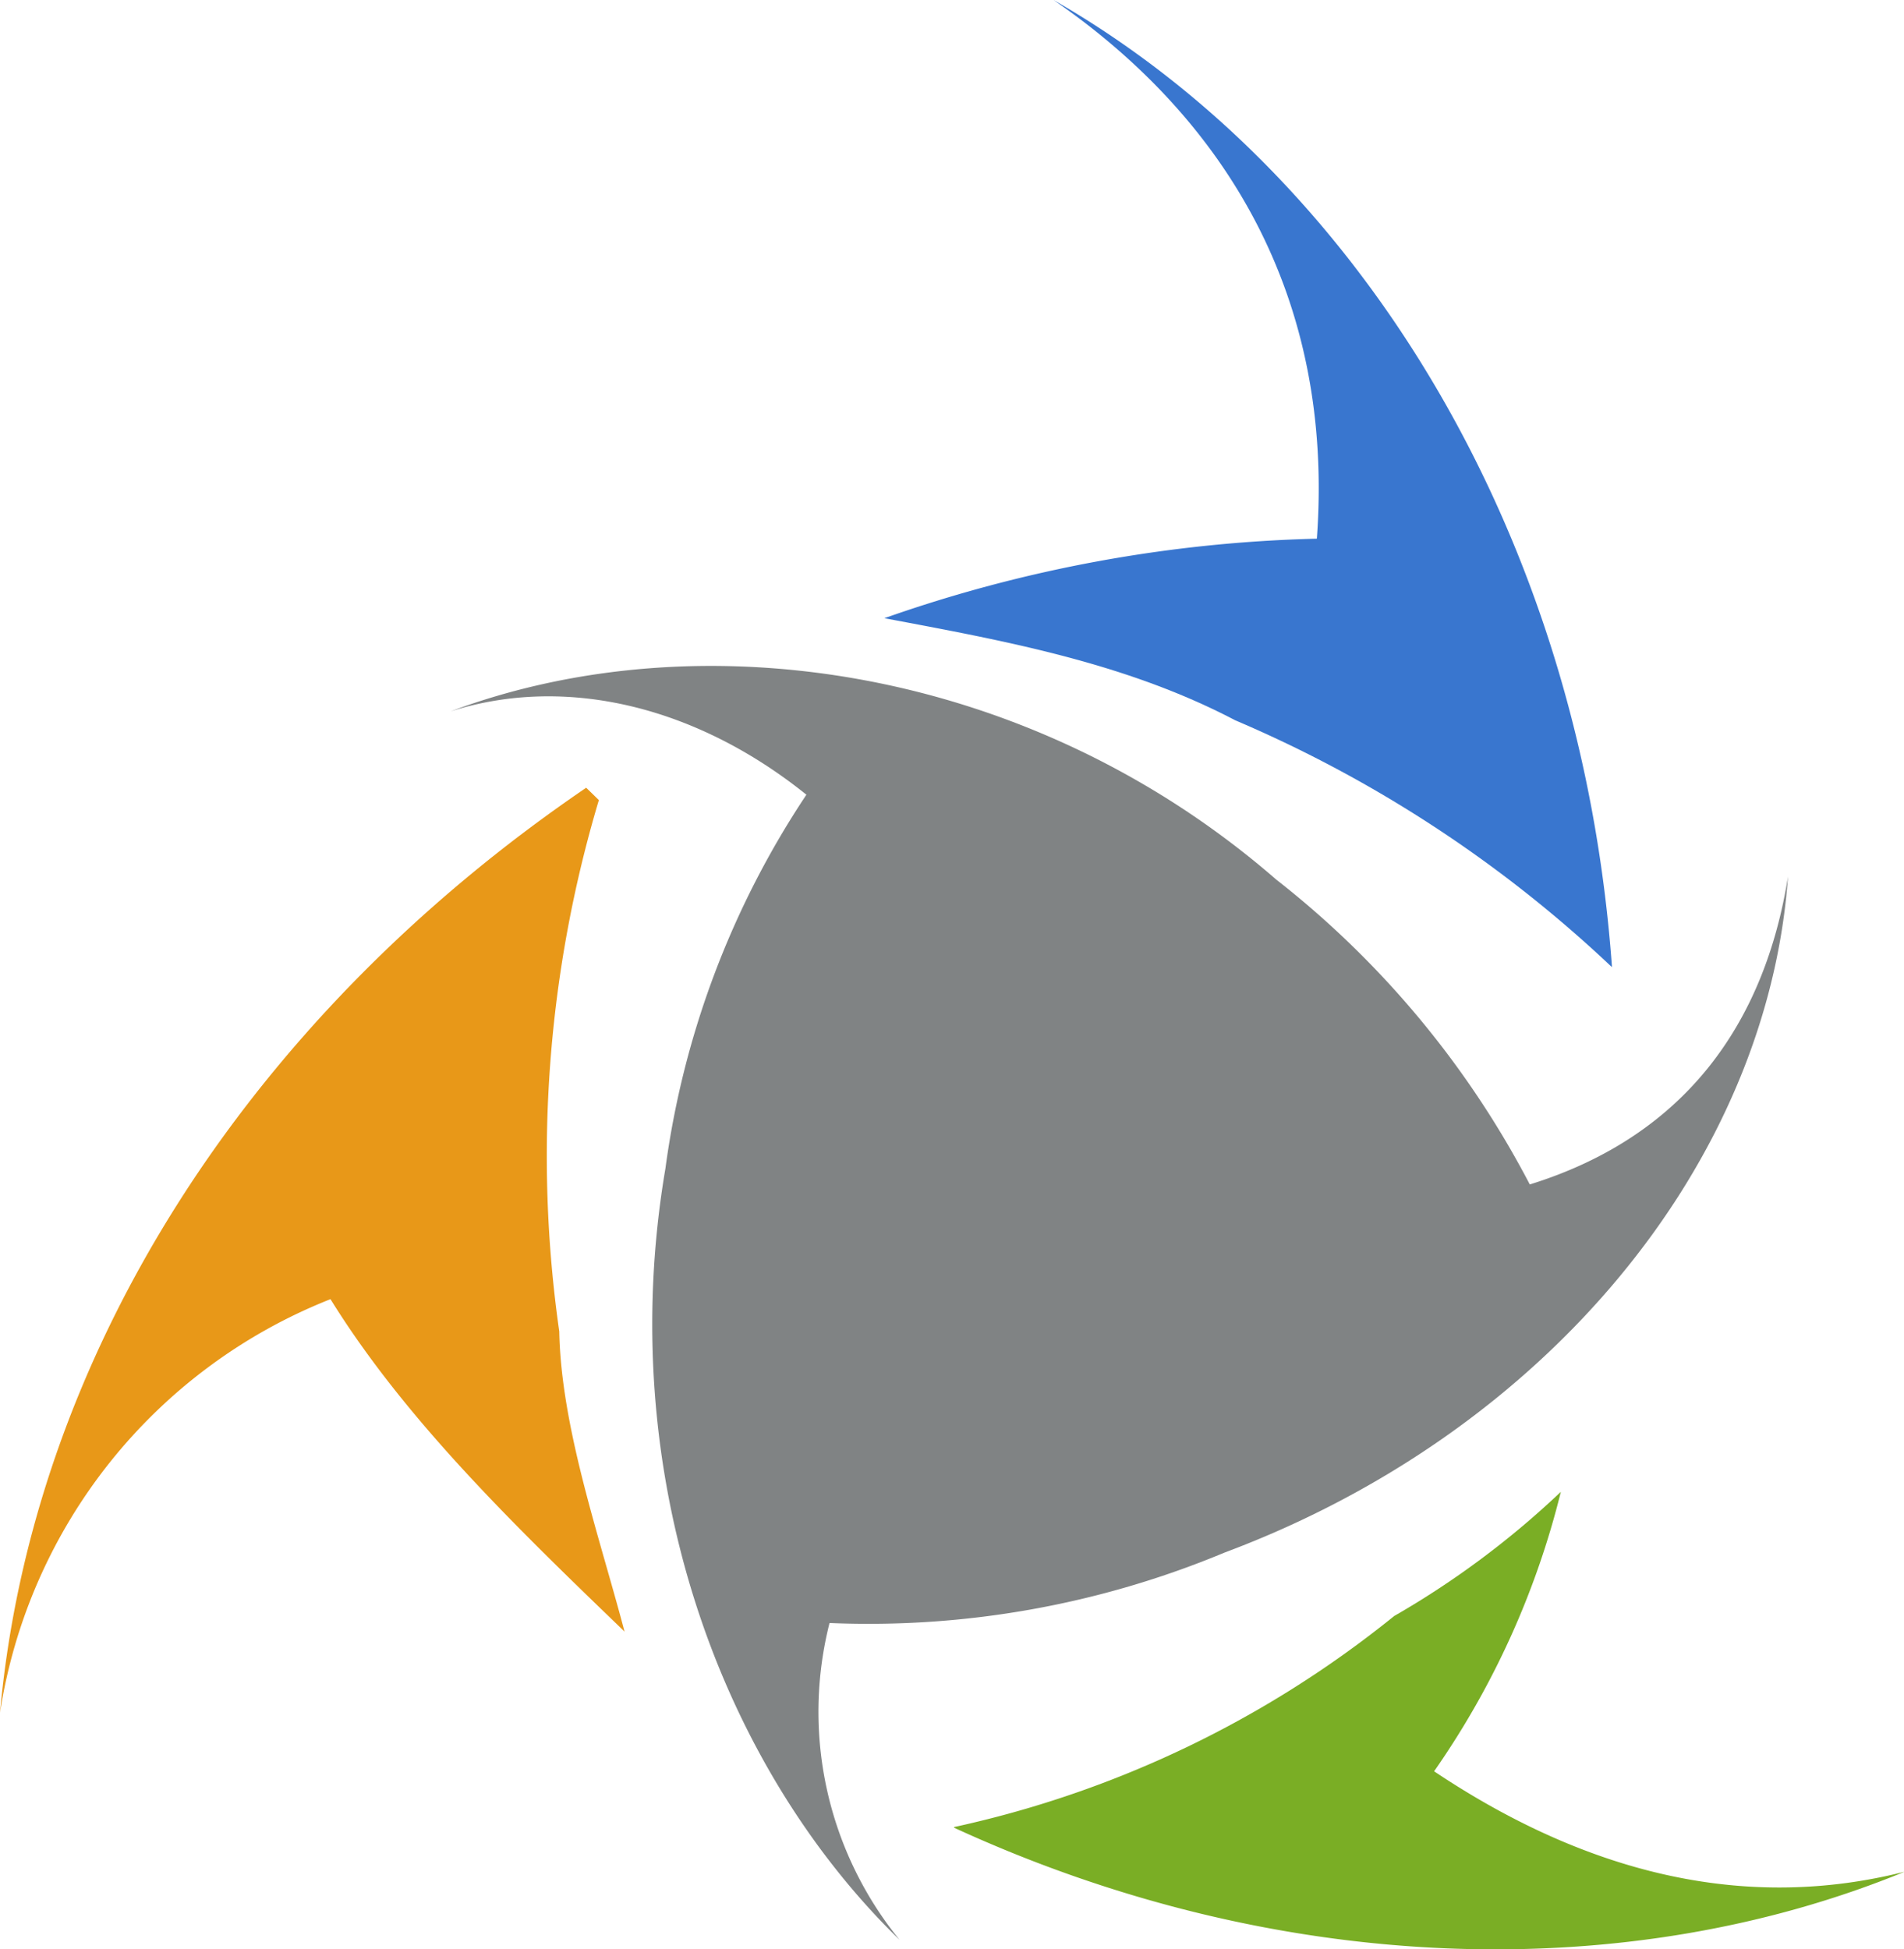 <svg xmlns="http://www.w3.org/2000/svg" viewBox="0 0 60.09 61.52"><title>Asset 194</title><g id="Layer_2" data-name="Layer 2"><g id="Layer_3" data-name="Layer 3"><path d="M25.45,25.08A28,28,0,0,0,21,36.88c-1.62,9.54,1.64,18.74,7.39,24.34a11.4,11.4,0,0,1-2.21-10A29.18,29.18,0,0,0,38.64,49C48.81,45.2,55.78,36.71,56.43,27.66c-.73,4.57-3.19,8.18-8.15,9.72a29.56,29.56,0,0,0-8-9.62C32.5,21,22.09,19.51,14.22,22.45c3.64-1.16,7.76-.16,11.23,2.63Z" style="fill:#808384;fill-rule:evenodd"/><path d="M10.43,41c2.35,3.79,5.78,7.12,9.28,10.49-.79-3-2-6.43-2.06-9.47A39.21,39.21,0,0,1,18.9,25.25l-.4-.39C7.61,32.28,1,43,0,54.05A16.8,16.8,0,0,1,10.43,41Z" style="fill:#e89818;fill-rule:evenodd"/><path d="M30.11,57.68c10.35,4.76,21.34,4.94,30,1.39-4.87,1.23-9.84.18-14.85-3.17a26.48,26.48,0,0,0,4-8.82A27.68,27.68,0,0,1,44,51a33.38,33.38,0,0,1-13.89,6.66Z" style="fill:#7aae25;fill-rule:evenodd"/><path d="M50.87,30.47c-1-13.66-8-24.95-17.62-30.47,5.39,3.71,8.87,9.33,8.31,17a44.24,44.24,0,0,0-13.65,2.51c3.78.71,7.6,1.4,11.07,3.22a40.21,40.21,0,0,1,11.89,7.79Z" style="fill:#3976cf;fill-rule:evenodd"/></g></g></svg>